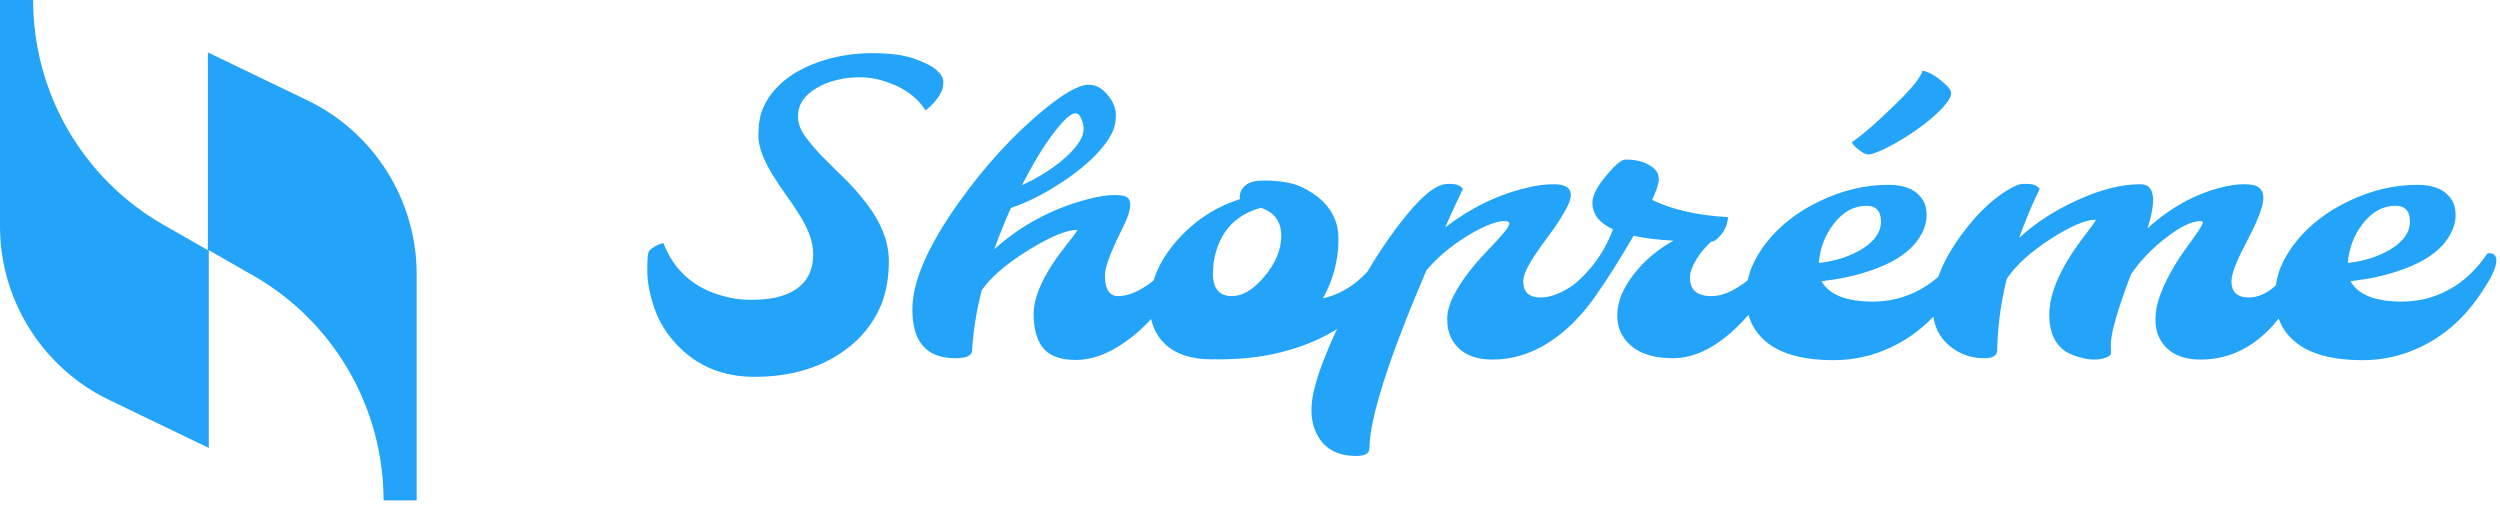 <svg width="162" height="33" viewBox="0 0 162 33" fill="none" xmlns="http://www.w3.org/2000/svg">
<path d="M13.47 3.397V16.212L10.55 14.543C5.364 11.563 2.146 6.02 2.146 0H0V14.662C0 19.43 2.742 23.841 7.093 25.927L13.53 29.026V16.212L16.45 17.881C21.636 20.861 24.854 26.404 24.854 32.424H27V17.762C27 12.993 24.258 8.583 19.907 6.497L13.47 3.397Z" fill="#24A4F8"/>
<path d="M43.823 22.298C43.18 21.612 42.706 20.834 42.401 19.962C42.097 19.082 41.944 18.269 41.944 17.524C41.944 16.78 41.982 16.361 42.059 16.268C42.143 16.174 42.236 16.094 42.338 16.026C42.516 15.908 42.731 15.815 42.985 15.747C43.679 17.524 44.962 18.667 46.832 19.175C47.433 19.344 48.038 19.429 48.648 19.429C49.265 19.429 49.811 19.378 50.285 19.276C50.768 19.166 51.187 18.997 51.542 18.769C52.312 18.261 52.697 17.495 52.697 16.471C52.697 15.692 52.388 14.825 51.77 13.868C51.508 13.445 51.225 13.026 50.92 12.611C50.615 12.188 50.332 11.761 50.069 11.329C49.452 10.339 49.143 9.493 49.143 8.79C49.143 8.079 49.24 7.491 49.435 7.025C49.638 6.551 49.913 6.128 50.26 5.756C50.607 5.375 51.013 5.041 51.478 4.753C51.953 4.465 52.465 4.224 53.015 4.029C54.115 3.64 55.283 3.445 56.519 3.445C57.687 3.445 58.605 3.568 59.273 3.813C59.942 4.05 60.416 4.296 60.695 4.55C60.983 4.804 61.127 5.053 61.127 5.299C61.127 5.544 61.089 5.752 61.013 5.921C60.937 6.082 60.839 6.243 60.721 6.403C60.467 6.733 60.217 6.983 59.972 7.152C59.388 6.221 58.414 5.565 57.052 5.185C56.612 5.066 56.146 5.007 55.655 5.007C55.173 5.007 54.69 5.066 54.208 5.185C53.726 5.303 53.302 5.472 52.938 5.692C52.117 6.166 51.707 6.784 51.707 7.546C51.707 7.961 51.851 8.375 52.139 8.79C52.435 9.205 52.799 9.636 53.23 10.085C53.671 10.534 54.145 11.003 54.652 11.494C55.16 11.985 55.63 12.51 56.062 13.068C57.086 14.372 57.598 15.658 57.598 16.928C57.598 18.189 57.361 19.285 56.887 20.216C56.413 21.138 55.774 21.909 54.97 22.526C53.362 23.787 51.335 24.418 48.889 24.418C46.824 24.418 45.135 23.711 43.823 22.298ZM61.889 23.212C60.044 23.212 59.121 22.158 59.121 20.051C59.121 18.265 60.107 15.98 62.079 13.195C63.814 10.749 65.693 8.701 67.716 7.051C68.994 6.01 69.938 5.489 70.547 5.489C70.995 5.489 71.393 5.697 71.74 6.111C72.121 6.551 72.311 7.004 72.311 7.47C72.311 7.927 72.21 8.341 72.007 8.714C71.812 9.078 71.546 9.446 71.207 9.818C70.877 10.191 70.483 10.559 70.026 10.923C69.578 11.287 69.1 11.63 68.592 11.951C67.542 12.628 66.514 13.136 65.507 13.475C65.143 14.279 64.783 15.171 64.428 16.153C66.137 14.613 68.13 13.538 70.407 12.929C71.135 12.734 71.749 12.637 72.248 12.637C72.747 12.637 73.048 12.726 73.149 12.903C73.251 13.073 73.268 13.301 73.2 13.589C73.141 13.877 73.022 14.203 72.845 14.566C72.667 14.93 72.485 15.307 72.299 15.696C71.833 16.703 71.601 17.423 71.601 17.855C71.601 18.743 71.884 19.188 72.451 19.188C73.078 19.188 73.776 18.904 74.546 18.337C75.231 17.821 75.832 17.177 76.349 16.407C76.73 16.382 76.92 16.538 76.92 16.877C76.92 17.148 76.742 17.588 76.387 18.197C76.04 18.798 75.697 19.319 75.358 19.759C75.02 20.199 74.639 20.635 74.216 21.066C73.793 21.49 73.34 21.866 72.857 22.196C71.774 22.95 70.733 23.326 69.734 23.326C68.736 23.326 68.025 23.072 67.602 22.564C67.187 22.048 66.98 21.312 66.98 20.355C66.98 19.128 67.72 17.592 69.201 15.747C69.658 15.18 69.857 14.896 69.798 14.896C69.121 14.896 68.092 15.32 66.713 16.166C65.249 17.063 64.216 17.943 63.615 18.807C63.268 20.169 63.061 21.468 62.993 22.704C62.993 23.043 62.625 23.212 61.889 23.212ZM66.218 12.002C67.31 11.503 68.249 10.906 69.036 10.212C69.823 9.501 70.217 8.887 70.217 8.371C70.217 8.117 70.166 7.884 70.064 7.673C69.971 7.453 69.844 7.343 69.684 7.343C69.531 7.343 69.332 7.457 69.087 7.686C68.841 7.914 68.566 8.231 68.262 8.638C67.618 9.484 66.937 10.605 66.218 12.002ZM78.811 23.275L78.558 23.288C77.22 23.288 76.201 22.958 75.498 22.298C74.838 21.68 74.508 20.842 74.508 19.784C74.508 18.328 75.088 16.936 76.247 15.607C77.373 14.321 78.74 13.42 80.348 12.903C80.297 12.523 80.436 12.209 80.767 11.964C81.004 11.786 81.393 11.697 81.935 11.697C82.485 11.697 83.014 11.748 83.522 11.85C84.029 11.951 84.541 12.175 85.058 12.523C86.175 13.259 86.733 14.249 86.733 15.493C86.733 16.839 86.399 18.117 85.731 19.327C87.186 19.014 88.46 18.041 89.552 16.407C89.933 16.382 90.123 16.538 90.123 16.877C90.123 17.012 90.081 17.177 89.996 17.372C88.845 20.106 86.543 21.917 83.09 22.806C81.854 23.127 80.449 23.288 78.875 23.288L78.811 23.275ZM78.596 17.715C78.596 18.697 79.006 19.188 79.827 19.188C80.521 19.188 81.219 18.769 81.922 17.931C82.658 17.059 83.026 16.174 83.026 15.277C83.026 14.363 82.586 13.758 81.706 13.462C80.191 13.885 79.222 14.833 78.799 16.306C78.663 16.754 78.596 17.224 78.596 17.715ZM88.739 29.039C88.739 29.378 88.456 29.547 87.889 29.547C86.577 29.547 85.692 29.005 85.235 27.922C85.066 27.524 84.981 27.08 84.981 26.589C84.981 26.106 85.062 25.573 85.223 24.989C85.375 24.414 85.591 23.783 85.87 23.098C86.141 22.404 86.463 21.676 86.835 20.914C87.207 20.144 87.605 19.378 88.028 18.616C88.451 17.855 88.892 17.118 89.349 16.407C89.814 15.696 90.275 15.045 90.732 14.452C91.951 12.87 92.916 12.032 93.627 11.938C93.728 11.921 93.817 11.913 93.894 11.913C93.97 11.913 94.063 11.917 94.173 11.926C94.452 11.951 94.659 12.057 94.795 12.243C94.651 12.556 94.478 12.925 94.274 13.348C94.08 13.762 93.872 14.224 93.652 14.731C95.311 13.462 97.072 12.607 98.934 12.167C99.543 12.015 100.123 11.938 100.673 11.938C101.773 11.938 102.057 12.446 101.523 13.462C101.27 13.953 100.923 14.499 100.482 15.1C100.042 15.692 99.712 16.153 99.492 16.483C98.967 17.262 98.705 17.846 98.705 18.235C98.705 18.929 99.082 19.276 99.835 19.276C100.495 19.276 101.24 18.98 102.069 18.388C102.823 17.846 103.457 17.186 103.974 16.407C104.194 16.39 104.342 16.433 104.418 16.534C104.503 16.636 104.545 16.75 104.545 16.877C104.545 16.995 104.49 17.186 104.38 17.448C104.27 17.711 104.092 18.049 103.847 18.464C103.61 18.879 103.318 19.306 102.971 19.746C102.632 20.186 102.243 20.622 101.803 21.054C101.363 21.477 100.88 21.858 100.355 22.196C99.196 22.933 97.986 23.301 96.725 23.301C95.379 23.301 94.473 22.814 94.008 21.841C93.856 21.528 93.779 21.143 93.779 20.686C93.779 20.229 93.906 19.742 94.16 19.226C94.422 18.709 94.736 18.214 95.1 17.74C95.463 17.258 95.844 16.809 96.242 16.395C96.64 15.98 96.974 15.62 97.245 15.315C97.524 15.011 97.702 14.77 97.778 14.592C97.855 14.414 97.753 14.325 97.474 14.325C97.194 14.325 96.835 14.418 96.394 14.604C95.963 14.782 95.51 15.019 95.036 15.315C93.97 15.976 93.098 16.716 92.421 17.537C89.992 23.225 88.765 27.059 88.739 29.039ZM108.442 15.595C107.427 15.544 106.563 15.438 105.853 15.277C104.981 16.792 104.126 18.142 103.288 19.327C103.178 19.505 102.928 19.551 102.539 19.467C101.845 19.314 101.447 19.137 101.346 18.934C102.852 17.876 103.91 16.517 104.52 14.858C103.631 14.452 103.187 13.877 103.187 13.132C103.187 12.675 103.487 12.091 104.088 11.38C104.655 10.686 105.074 10.339 105.345 10.339C106.174 10.339 106.805 10.55 107.236 10.974C107.406 11.134 107.49 11.35 107.49 11.621C107.49 11.883 107.346 12.328 107.059 12.954C108.362 13.589 110.004 13.961 111.984 14.071C111.925 14.655 111.68 15.129 111.248 15.493C111.13 15.603 111.011 15.658 110.893 15.658C110.292 16.2 109.868 16.788 109.623 17.423C109.547 17.626 109.509 17.821 109.509 18.007C109.509 18.794 109.979 19.188 110.918 19.188C111.553 19.188 112.255 18.904 113.025 18.337C113.711 17.821 114.312 17.177 114.828 16.407C115.209 16.382 115.399 16.538 115.399 16.877C115.399 17.165 115.222 17.605 114.866 18.197C114.519 18.79 114.181 19.302 113.851 19.733C113.521 20.165 113.152 20.588 112.746 21.003C112.34 21.418 111.908 21.79 111.451 22.12C110.427 22.848 109.424 23.212 108.442 23.212C106.775 23.212 105.658 22.696 105.091 21.663C104.896 21.316 104.799 20.914 104.799 20.457C104.799 19.991 104.892 19.535 105.078 19.086C105.273 18.637 105.535 18.201 105.865 17.778C106.542 16.898 107.401 16.17 108.442 15.595ZM118.04 18.223C118.531 19.103 119.644 19.543 121.379 19.543C122.462 19.543 123.482 19.281 124.438 18.756C125.403 18.223 126.229 17.44 126.914 16.407C127.295 16.382 127.485 16.538 127.485 16.877C127.485 17.258 127.257 17.808 126.8 18.527C126.351 19.238 125.928 19.814 125.53 20.254C125.141 20.694 124.701 21.105 124.21 21.485C123.728 21.858 123.207 22.179 122.648 22.45C121.438 23.043 120.164 23.339 118.827 23.339C116.136 23.339 114.388 22.594 113.584 21.105C113.296 20.563 113.152 19.945 113.152 19.251C113.152 18.549 113.271 17.905 113.508 17.321C113.753 16.737 114.088 16.183 114.511 15.658C114.934 15.125 115.438 14.634 116.021 14.185C116.605 13.737 117.24 13.352 117.926 13.03C119.382 12.328 120.867 11.977 122.382 11.977C123.474 11.977 124.223 12.319 124.629 13.005C124.773 13.242 124.845 13.559 124.845 13.957C124.845 14.346 124.743 14.731 124.54 15.112C124.345 15.493 124.079 15.84 123.74 16.153C123.402 16.458 123.008 16.729 122.56 16.966C122.111 17.194 121.633 17.393 121.125 17.562C120.228 17.867 119.2 18.087 118.04 18.223ZM117.862 17.042C118.946 16.915 119.877 16.615 120.655 16.141C121.476 15.633 121.887 15.04 121.887 14.363C121.887 13.678 121.574 13.335 120.947 13.335C120.135 13.335 119.428 13.724 118.827 14.503C118.252 15.248 117.93 16.094 117.862 17.042ZM122.877 9.247C122.479 9.476 122.111 9.662 121.772 9.806C121.434 9.941 121.21 10.009 121.1 10.009C120.99 10.009 120.884 9.983 120.782 9.933C120.681 9.873 120.575 9.801 120.465 9.717C120.202 9.514 120.046 9.349 119.995 9.222C120.554 8.832 121.184 8.308 121.887 7.647C122.598 6.987 123.101 6.501 123.397 6.188C124.075 5.477 124.472 4.939 124.591 4.575C125.09 4.685 125.632 5.032 126.216 5.616C126.36 5.76 126.432 5.912 126.432 6.073C126.432 6.226 126.322 6.441 126.102 6.721C125.882 7 125.598 7.288 125.251 7.584C124.912 7.88 124.532 8.176 124.108 8.473C123.694 8.76 123.283 9.019 122.877 9.247ZM129.415 22.704C129.415 23.043 129.132 23.212 128.564 23.212C127.735 23.212 127.007 22.958 126.381 22.45C125.619 21.841 125.238 20.999 125.238 19.924C125.238 18.485 125.848 16.932 127.066 15.265C128.192 13.716 129.364 12.645 130.583 12.053C130.786 11.96 130.968 11.913 131.129 11.913C131.298 11.913 131.438 11.917 131.548 11.926C131.827 11.951 132.035 12.057 132.17 12.243C131.662 13.293 131.218 14.351 130.837 15.417C131.853 14.477 133.092 13.669 134.557 12.992C136.08 12.29 137.455 11.938 138.683 11.938C139.241 11.938 139.521 12.277 139.521 12.954C139.521 13.42 139.402 14.033 139.165 14.795C140.578 13.5 142.14 12.624 143.85 12.167C144.425 12.015 144.946 11.938 145.411 11.938C145.877 11.938 146.194 12.006 146.363 12.142C146.533 12.269 146.63 12.446 146.655 12.675C146.681 12.895 146.647 13.157 146.554 13.462C146.469 13.758 146.351 14.075 146.198 14.414C146.046 14.753 145.877 15.1 145.69 15.455C145.504 15.81 145.331 16.153 145.17 16.483C144.789 17.279 144.599 17.863 144.599 18.235C144.599 18.929 144.975 19.276 145.729 19.276C146.626 19.276 147.506 18.671 148.369 17.461C148.623 17.114 148.868 16.763 149.105 16.407C149.326 16.39 149.474 16.433 149.55 16.534C149.634 16.636 149.677 16.75 149.677 16.877C149.677 16.995 149.622 17.186 149.512 17.448C149.41 17.711 149.254 18.049 149.042 18.464C148.839 18.879 148.593 19.306 148.306 19.746C148.018 20.186 147.688 20.622 147.315 21.054C146.943 21.477 146.524 21.858 146.059 22.196C145.018 22.933 143.871 23.301 142.618 23.301C141.272 23.301 140.367 22.814 139.901 21.841C139.749 21.528 139.673 21.143 139.673 20.686C139.673 20.229 139.762 19.742 139.939 19.226C140.126 18.709 140.35 18.214 140.612 17.74C140.875 17.258 141.15 16.809 141.438 16.395C141.734 15.98 141.992 15.62 142.212 15.315C142.432 15.011 142.589 14.77 142.682 14.592C142.775 14.414 142.754 14.325 142.618 14.325C142.026 14.325 141.268 14.689 140.346 15.417C139.44 16.111 138.687 16.898 138.086 17.778C137.214 20.072 136.778 21.6 136.778 22.361C136.778 22.514 136.783 22.645 136.791 22.755C136.808 22.865 136.787 22.954 136.728 23.021C136.668 23.081 136.588 23.127 136.486 23.161C136.08 23.322 135.602 23.343 135.052 23.225C134.51 23.106 134.091 22.941 133.795 22.73C133.126 22.256 132.792 21.481 132.792 20.406C132.792 18.942 133.583 17.194 135.166 15.163C135.64 14.545 135.852 14.236 135.801 14.236C135.149 14.236 134.184 14.647 132.906 15.468C131.577 16.323 130.621 17.19 130.037 18.07C129.656 19.594 129.449 21.138 129.415 22.704ZM152.317 18.223C152.808 19.103 153.921 19.543 155.656 19.543C156.74 19.543 157.759 19.281 158.716 18.756C159.681 18.223 160.506 17.44 161.191 16.407C161.572 16.382 161.763 16.538 161.763 16.877C161.763 17.258 161.534 17.808 161.077 18.527C160.629 19.238 160.205 19.814 159.808 20.254C159.418 20.694 158.978 21.105 158.487 21.485C158.005 21.858 157.484 22.179 156.926 22.45C155.715 23.043 154.442 23.339 153.104 23.339C150.413 23.339 148.665 22.594 147.861 21.105C147.574 20.563 147.43 19.945 147.43 19.251C147.43 18.549 147.548 17.905 147.785 17.321C148.031 16.737 148.365 16.183 148.788 15.658C149.211 15.125 149.715 14.634 150.299 14.185C150.883 13.737 151.518 13.352 152.203 13.03C153.659 12.328 155.144 11.977 156.659 11.977C157.751 11.977 158.5 12.319 158.906 13.005C159.05 13.242 159.122 13.559 159.122 13.957C159.122 14.346 159.021 14.731 158.817 15.112C158.623 15.493 158.356 15.84 158.018 16.153C157.679 16.458 157.285 16.729 156.837 16.966C156.388 17.194 155.91 17.393 155.402 17.562C154.505 17.867 153.477 18.087 152.317 18.223ZM152.14 17.042C153.223 16.915 154.154 16.615 154.933 16.141C155.754 15.633 156.164 15.04 156.164 14.363C156.164 13.678 155.851 13.335 155.225 13.335C154.412 13.335 153.705 13.724 153.104 14.503C152.529 15.248 152.207 16.094 152.14 17.042Z" fill="#24A4F8"/>
</svg>
